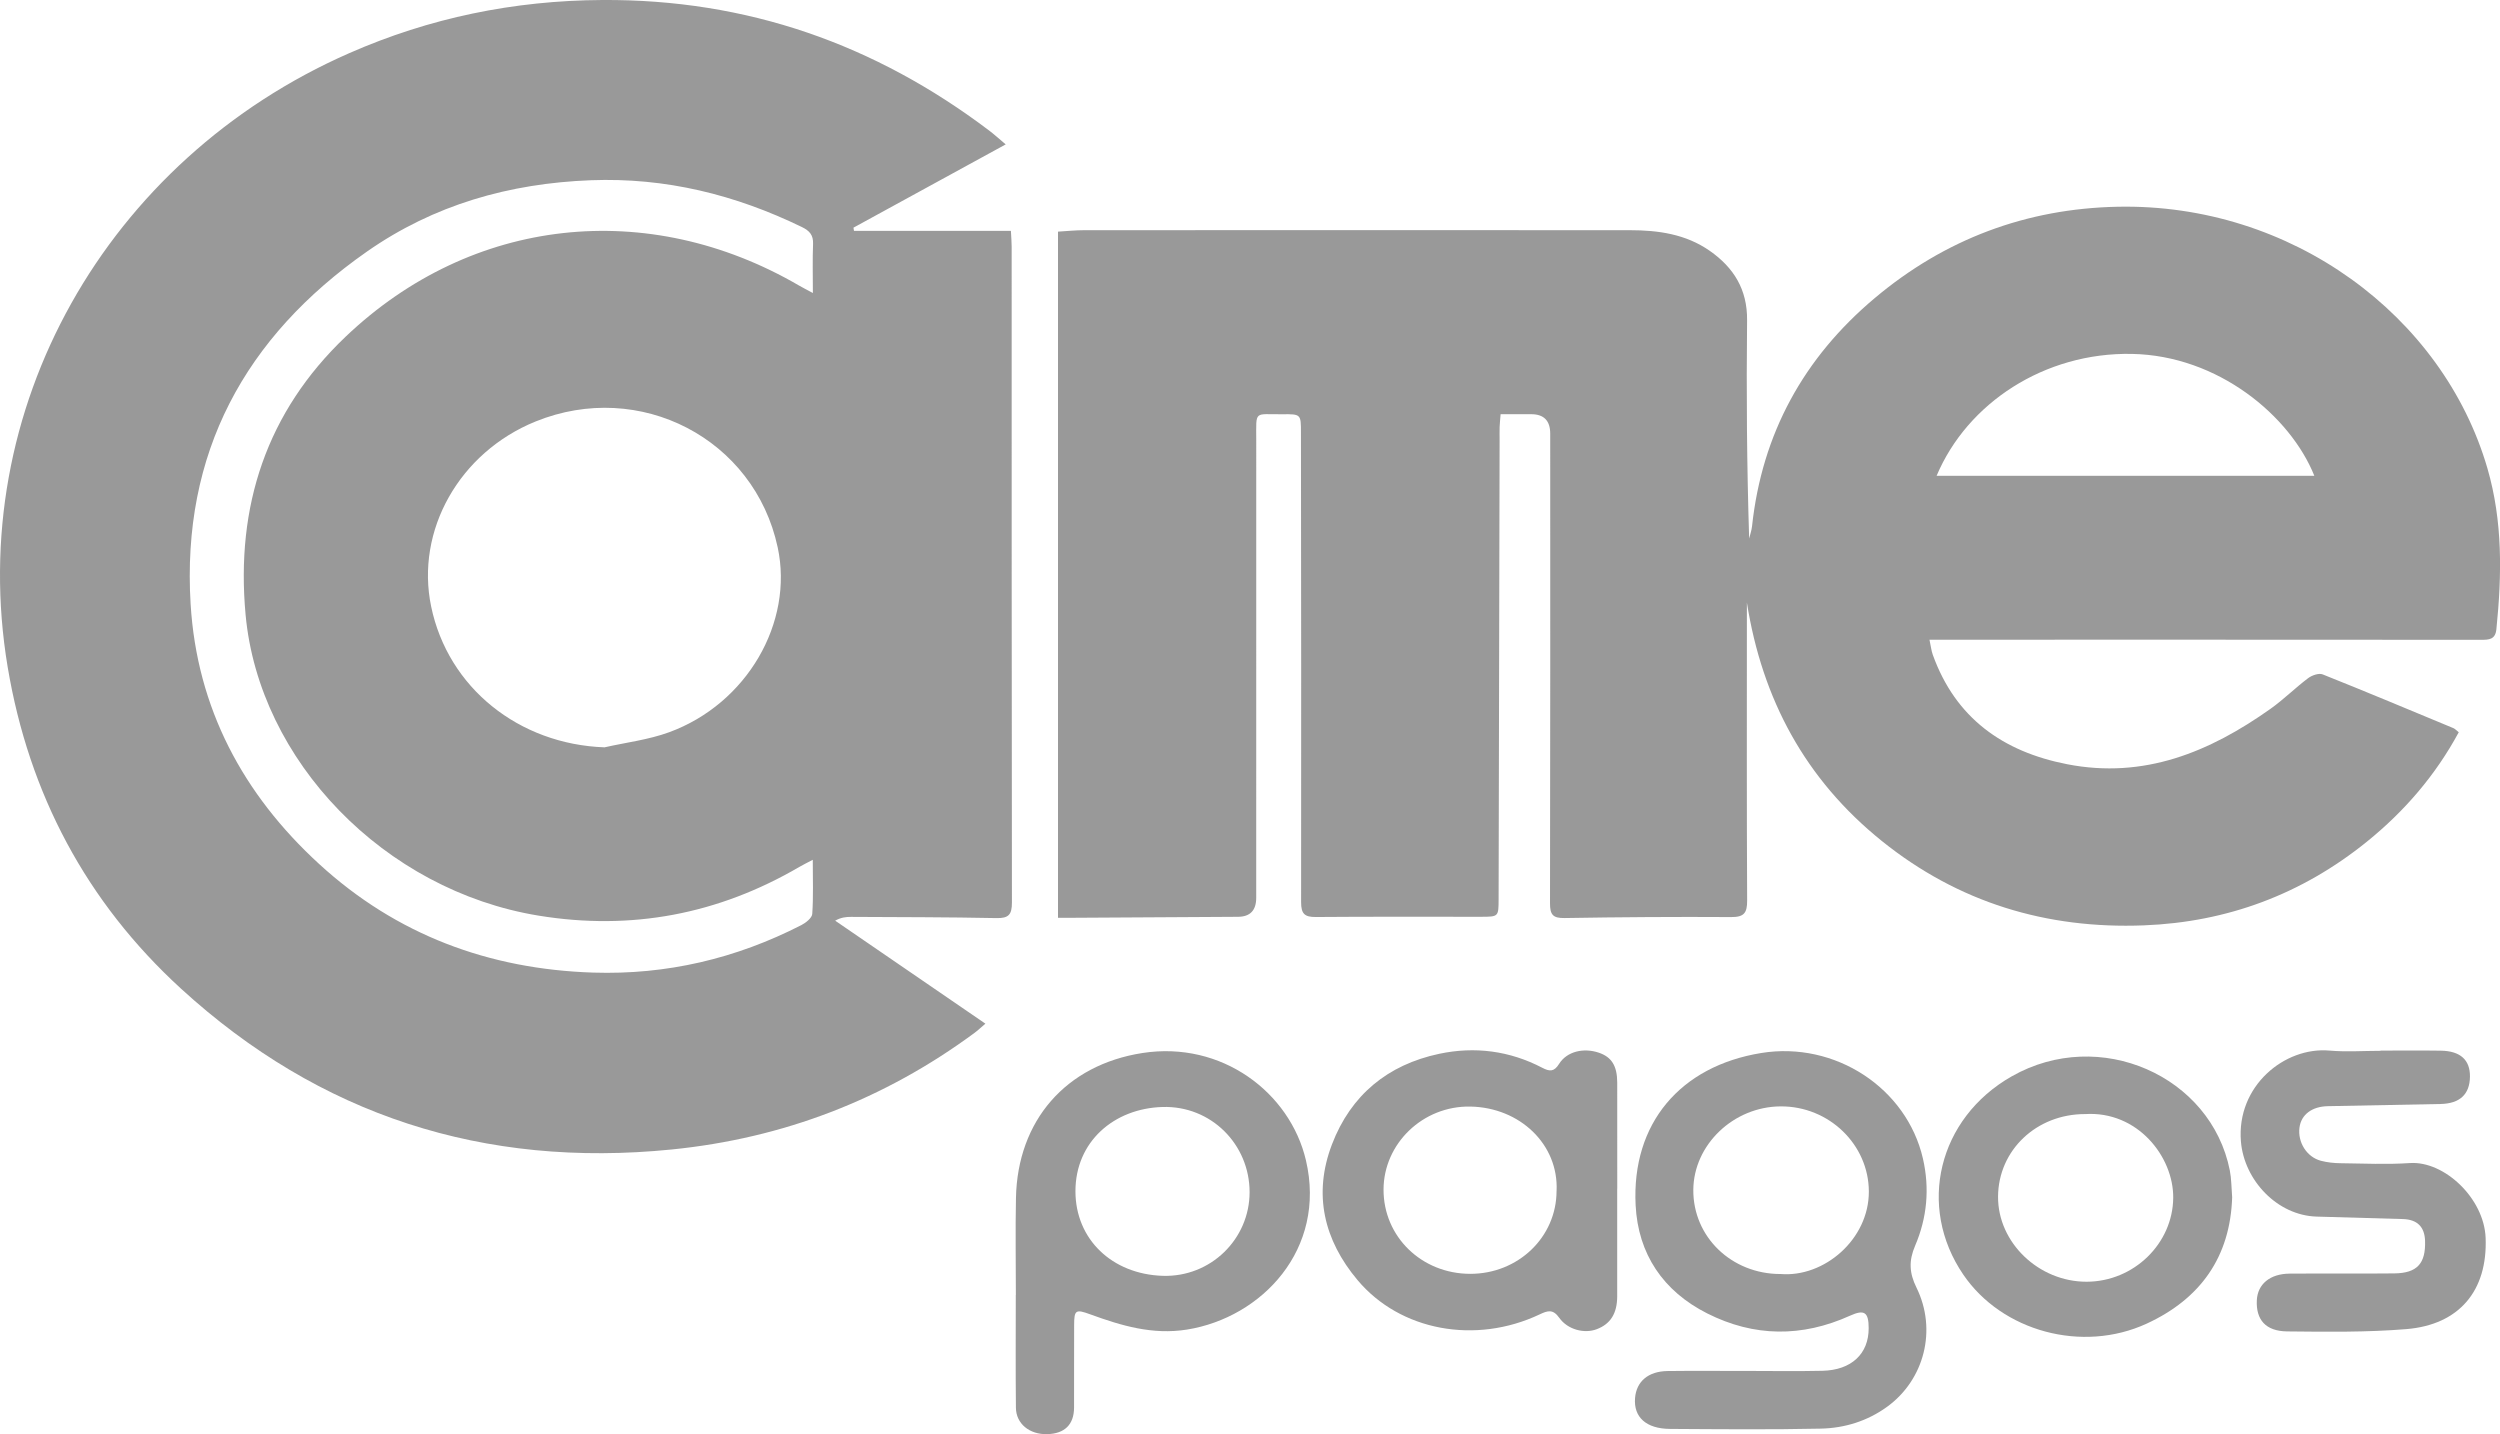 <?xml version="1.0" encoding="UTF-8"?>
<svg id="Capa_1" data-name="Capa 1" xmlns="http://www.w3.org/2000/svg" viewBox="0 0 952.79 546.59">
  <defs>
    <style>
      .cls-1 {
        fill: #999;
        stroke-width: 0px;
      }
    </style>
  </defs>
  <path class="cls-1" d="M383.29,55.03c-19.91,10.89-38.97,21.32-58.03,31.74.07.4.14.8.21,1.21h59.8c.13,2.53.29,4.29.29,6.06.01,83.31-.02,166.62.1,249.94,0,4.58-1.22,6.01-5.87,5.92-18.48-.37-36.98-.36-55.47-.46-1.9-.01-3.8.19-6.02,1.44,18.86,12.93,37.72,25.86,57.25,39.25-1.78,1.52-2.92,2.62-4.19,3.55-34.41,25.36-72.81,40.13-115.41,44.41-71.47,7.17-134.09-12.93-187-61.33C32.94,343.79,11.03,302.54,2.93,254.25-13.53,156,40.62,60.83,133.15,20.24,163.82,6.78,195.8.2,229.54,0c55.13-.33,103.88,16.8,147.5,49.8,1.84,1.39,3.55,2.96,6.25,5.23ZM230.4,284.82c8.21-1.86,16.74-2.87,24.59-5.74,29.65-10.84,47.56-41.8,41.4-70.48-8.88-41.39-52.53-64.08-92.26-47.97-29.05,11.79-45.84,41.52-39.81,70.52,6.43,30.96,33.43,52.51,66.08,53.67ZM309.73,327.7c-2.26,1.19-3.7,1.89-5.07,2.69-30.92,18.05-64,24.36-99.4,18.57-58.86-9.62-106.53-59.02-111.66-114.67-3.82-41.41,8.01-77.28,38.12-105.97,48.09-45.81,115.24-52.98,172.75-19.53,1.51.88,3.07,1.66,5.33,2.88,0-6.84-.17-12.78.07-18.7.14-3.4-1.37-5.04-4.25-6.44-25.41-12.34-51.96-18.93-80.45-17.84-31.05,1.19-59.8,9.35-85.29,27.17-46.59,32.56-70.73,76.89-67.23,134.4,2.42,39.62,19.96,72.43,48.99,99.03,29.45,26.99,64.67,40.09,104.4,41.38,28.02.91,54.48-5.34,79.39-18.11,1.71-.88,4.02-2.72,4.13-4.24.46-6.55.2-13.16.2-20.62Z"/>
  <path class="cls-1" d="M403.22,349.8V88.28c3.41-.2,6.68-.55,9.95-.55,69.33-.03,138.66-.04,207.99,0,10.8,0,21.32,1.48,30.45,7.86,9.14,6.38,14.35,14.74,14.23,26.44-.29,27.65-.09,55.31.79,83.2.38-1.56.93-3.1,1.1-4.68,3.8-35.33,19.73-64.23,46.77-86.95,26.68-22.43,57.68-34.09,92.55-34.81,66.19-1.35,123.96,41.44,140.92,99.62,5.9,20.24,5.54,40.75,3.44,61.4-.4,3.96-2.82,4.04-5.91,4.03-67.66-.06-135.33-.04-202.99-.04-2.13,0-4.25,0-7.16,0,.52,2.41.69,4.15,1.27,5.76,8.69,24.15,26.74,36.91,51.17,41.69,29.3,5.74,54.32-4.63,77.56-21.13,5.01-3.56,9.4-7.97,14.32-11.67,1.44-1.08,4.08-2.01,5.53-1.43,16.69,6.65,33.25,13.6,49.84,20.49.58.24,1.03.78,2.03,1.56-8.85,16.37-20.67,30.12-35.03,41.72-24.77,20.02-53.25,30.65-84.97,31.88-37.11,1.45-70.73-8.69-99.91-32.18-29.13-23.45-45.58-54.02-51.4-90.87,0,1.71,0,3.42,0,5.12,0,36.16-.08,72.33.1,108.49.02,4.72-1.18,6.31-6.09,6.28-21.16-.13-42.32.01-63.48.37-4.5.08-5.57-1.32-5.56-5.63.13-59.66.09-119.33.08-178.99q0-7.4-7.24-7.4c-3.79,0-7.58,0-11.67,0-.15,1.98-.32,3.43-.37,4.87-.06,1.66-.01,3.33-.01,5-.13,58.33-.25,116.65-.38,174.98-.02,6.65-.04,6.68-6.63,6.69-21,.02-42-.09-63,.09-4.33.04-5.64-1.23-5.64-5.67.09-59.66,0-119.32-.06-178.99,0-6.96-.01-7.03-7.14-6.95-10.83.12-9.9-1.71-9.9,9.8-.02,58.16,0,116.33-.01,174.49q0,7.22-6.97,7.24c-20.83.12-41.65.25-62.48.37-1.82.01-3.64,0-6.08,0ZM738.07,181.34h143.96c-9.13-22.79-36.64-45.84-69.51-46.46-33.31-.64-62.75,18.7-74.45,46.46Z"/>
  <path class="cls-1" d="M665.08,522.48c9.83,0,19.67.18,29.49-.05,11.06-.26,17.62-6.47,17.61-16.21,0-6.12-1.61-7.28-7.13-4.78-18.29,8.27-36.54,8.13-54.39-.87-16.79-8.47-26.37-22.62-27.3-41.28-1.55-31.14,17-52.97,47.92-57.98,28.07-4.54,55.39,13.34,61.58,40.25,2.62,11.41,1.56,22.62-2.98,33.21-2.47,5.78-2.22,10.39.51,15.94,7.94,16.12,2.99,35.16-11.19,45.44-7.54,5.46-16.18,8.12-25.24,8.32-19.16.42-38.33.23-57.49.11-9.11-.06-13.92-4.5-13.33-11.76.52-6.34,5.03-10.21,12.43-10.3,9.83-.12,19.66-.03,29.5-.03v-.02ZM678.54,485.54c16.62,1.41,33.75-13.17,33.71-31.43-.05-17.86-15.16-32.56-33.62-32.45-17.99.1-33.19,14.65-33.28,31.86-.1,17.88,14.56,32.02,33.2,32.03Z"/>
  <path class="cls-1" d="M387.16,493.53c0-12.33-.21-24.66.04-36.99.59-29.44,18.97-50.66,48.2-55.22,30.2-4.71,56.24,15.02,62.31,40.88,7.96,33.95-16.87,59.96-45.31,64.52-13.11,2.1-25.01-1.47-36.93-5.82-5.49-2-6.08-1.67-6.1,4.06-.05,10.5.01,21-.03,31.49-.02,6.49-3.6,9.97-10.27,10.13-6.7.16-11.83-3.96-11.89-10.07-.15-14.33-.05-28.66-.05-42.99.01,0,.03,0,.04,0ZM476.24,454.35c0-18.24-14.71-33.01-33.17-32.46-18.56.55-33.23,13.24-33.2,32.16.03,18.3,13.98,31.56,33.23,32.19,18.32.59,33.14-14.02,33.14-31.89Z"/>
  <path class="cls-1" d="M616.34,453.05c0,13.66.02,27.32,0,40.98-.01,6.57-2.56,10.58-7.85,12.57-4.64,1.75-11.02.19-14.23-4.36-2.42-3.43-4.45-2.74-7.5-1.29-24.42,11.54-53.12,6.28-69.37-13.07-12.83-15.28-17.01-32.74-9.76-51.72,7.18-18.8,21.22-30.37,40.89-34.54,13.59-2.88,26.84-1.15,39.25,5.32,2.86,1.49,4.51,1.59,6.44-1.5,2.97-4.73,9.33-6.22,15.16-4.23,4.84,1.65,6.96,5,6.98,11.36.04,13.49.01,26.99.01,40.48ZM593.24,453.89c.81-17.72-13.95-31.81-32.85-32.16-18.18-.34-33.05,14.17-33.1,31.6-.05,17.97,14.46,32.1,33,32.15,18.29.04,32.92-13.99,32.94-31.59Z"/>
  <path class="cls-1" d="M850.71,456.35c-.73,22.65-12.05,38.66-32.58,48.11-24.58,11.32-55.15,2.93-69.88-18.67-17.71-25.96-9.64-59.61,18.47-75.59,33.48-19.03,75.93-.16,83.09,35.84.64,3.24.6,6.61.9,10.31ZM794.63,424.59c-18.52,0-33.03,13.77-33.14,31.45-.11,17.52,15.48,32.49,33.78,32.45,17.98-.05,32.82-14.54,32.98-31.97.15-15.65-13.58-33.22-33.62-31.92Z"/>
  <path class="cls-1" d="M907.28,400.4c7.66,0,15.33-.09,22.99.03,7.43.12,11.14,3.54,11.07,9.88-.07,6.76-3.86,10.29-11.23,10.44-14.3.29-28.61.57-42.91.83-6.04.11-10.18,3.18-10.83,8.14-.74,5.65,2.78,11.27,8.2,12.68,2.39.62,4.92.89,7.39.92,8.83.11,17.69.54,26.48-.06,13.07-.88,28.28,13.39,28.87,28.49.79,20.1-9.99,33.15-30.26,34.8-15.05,1.23-30.25,1.03-45.38.87-8.23-.09-11.91-4.48-11.56-11.86.29-6.13,5-10.1,12.45-10.16,13.33-.11,26.65.06,39.98-.09,8.67-.1,11.97-3.77,11.69-12.4-.17-5.34-2.98-8.15-8.44-8.31-10.97-.34-21.94-.61-32.91-.94-14.94-.45-27.6-13.79-28.83-28.62-1.75-21.2,16.7-36.16,33.74-34.65,6.45.57,12.99.09,19.48.09,0-.03,0-.06,0-.09Z"/>
</svg>